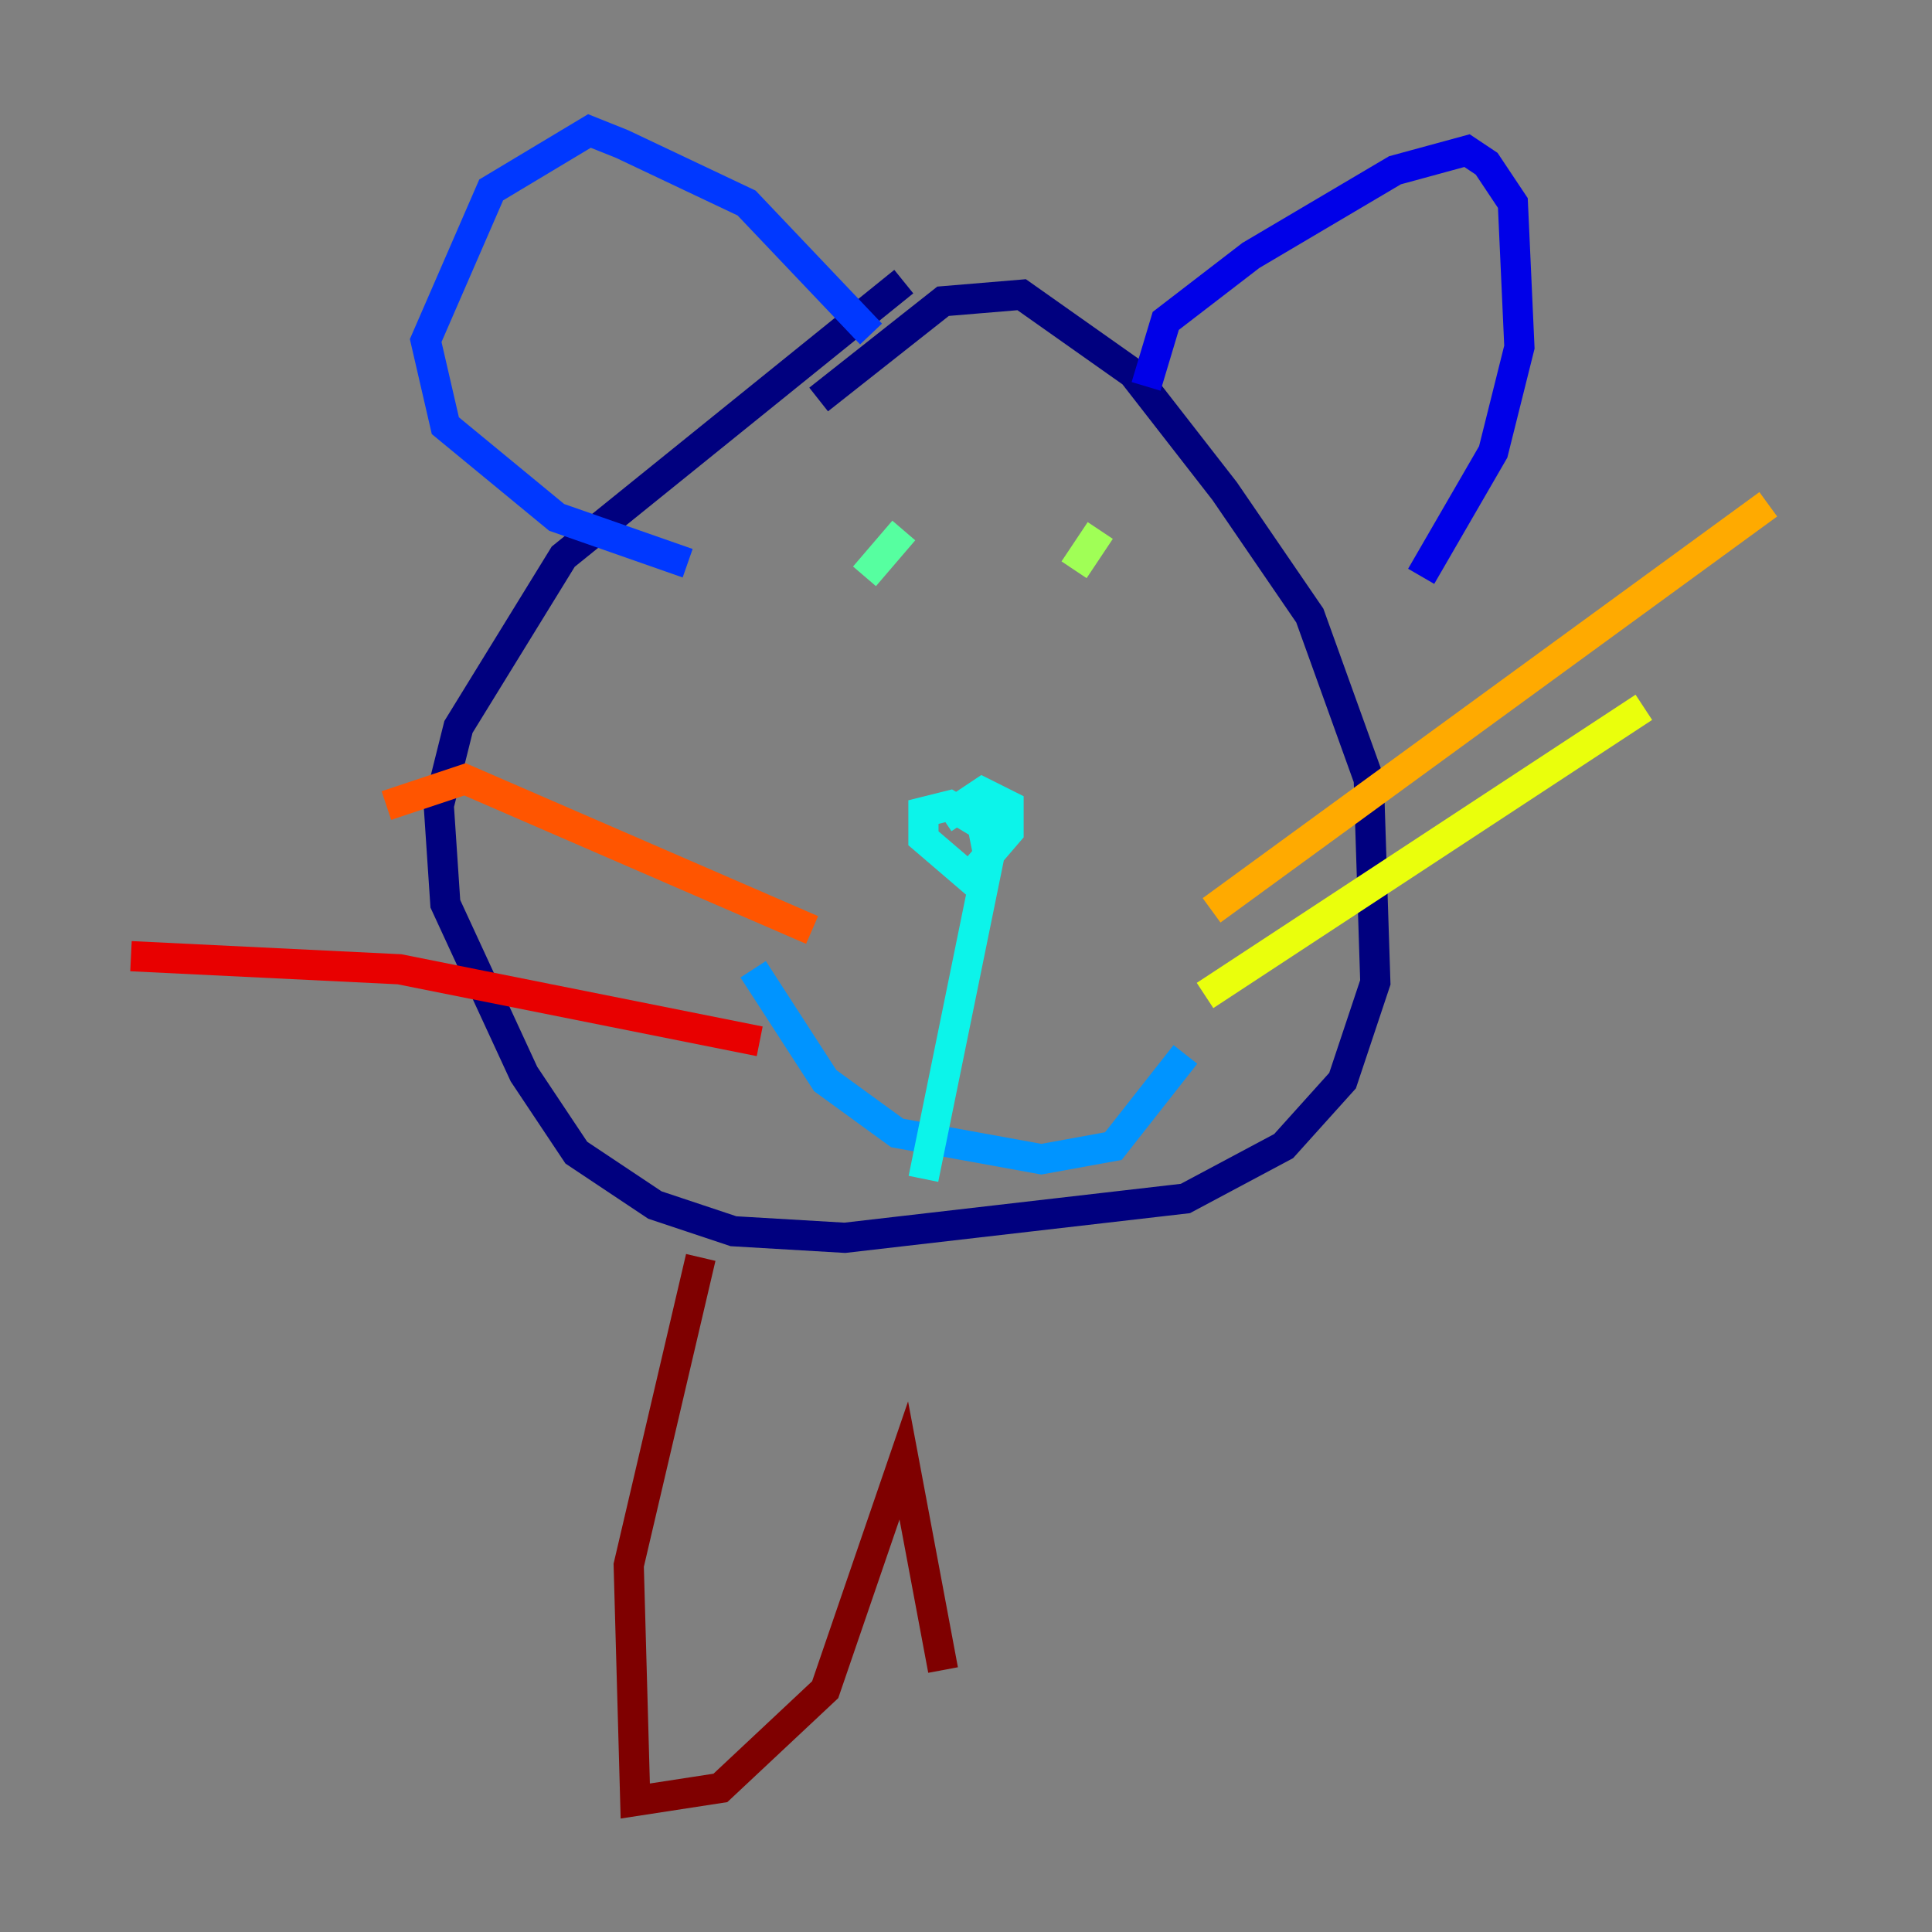 <?xml version="1.0" encoding="utf-8" ?>
<svg baseProfile="tiny" height="128" version="1.2" viewBox="0,0,128,128" width="128" xmlns="http://www.w3.org/2000/svg" xmlns:ev="http://www.w3.org/2001/xml-events" xmlns:xlink="http://www.w3.org/1999/xlink"><rect x="0" y="0" width="128" height="128" fill="#808080" stroke="none"/><defs /><polyline fill="none" points="59.878,18.658 37.315,36.881 30.373,48.163 29.071,53.37 29.505,59.878 34.712,71.159 38.183,76.366 43.39,79.837 48.597,81.573 55.973,82.007 78.536,79.403 85.044,75.932 88.949,71.593 91.119,65.085 90.685,51.634 86.78,40.786 81.139,32.542 75.064,24.732 67.688,19.525 62.481,19.959 54.237,26.468" stroke="#00007f" stroke-width="2" /><polyline fill="none" points="75.932,25.6 77.234,21.261 82.875,16.922 92.42,11.281 97.193,9.98 98.495,10.848 100.231,13.451 100.664,22.997 98.929,29.939 94.156,38.183" stroke="#0000e8" stroke-width="2" /><polyline fill="none" points="57.709,22.129 49.464,13.451 41.22,9.546 39.051,8.678 32.542,12.583 28.203,22.563 29.505,28.203 36.881,34.278 45.559,37.315" stroke="#0038ff" stroke-width="2" /><polyline fill="none" points="49.898,64.217 54.671,71.593 59.444,75.064 68.99,76.8 73.763,75.932 78.536,69.858" stroke="#0094ff" stroke-width="2" /><polyline fill="none" points="61.18,78.102 65.519,56.841 65.085,54.671 62.915,53.37 61.18,53.803 61.18,55.539 64.217,58.142 66.82,55.105 66.82,53.37 65.085,52.502 62.481,54.237" stroke="#0cf4ea" stroke-width="2" /><polyline fill="none" points="59.878,35.146 57.275,38.183" stroke="#56ffa0" stroke-width="2" /><polyline fill="none" points="72.895,35.146 71.159,37.749" stroke="#a0ff56" stroke-width="2" /><polyline fill="none" points="79.837,65.953 108.909,46.861" stroke="#eaff0c" stroke-width="2" /><polyline fill="none" points="80.271,60.312 117.153,33.41" stroke="#ffaa00" stroke-width="2" /><polyline fill="none" points="53.803,61.614 30.807,51.634 25.6,53.37" stroke="#ff5500" stroke-width="2" /><polyline fill="none" points="50.332,68.99 26.468,64.217 8.678,63.349" stroke="#e80000" stroke-width="2" /><polyline fill="none" points="46.427,83.308 41.654,103.702 42.088,119.322 47.729,118.454 54.671,111.946 59.878,96.759 62.481,110.644" stroke="#7f0000" stroke-width="2" /></svg>